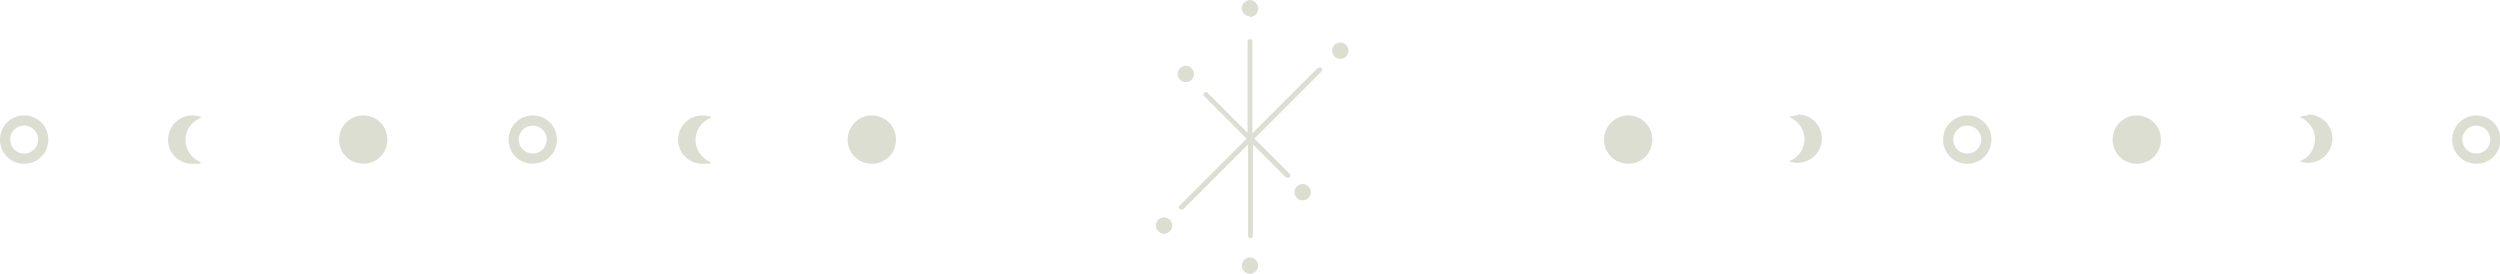 <?xml version="1.0" encoding="UTF-8"?>
<svg id="_レイヤー_1" data-name="レイヤー_1" xmlns="http://www.w3.org/2000/svg" version="1.1" viewBox="0 0 517.6 56.8">
  <!-- Generator: Adobe Illustrator 29.1.0, SVG Export Plug-In . SVG Version: 2.1.0 Build 142)  -->
  <defs>
    <style>
      .st0 {
        fill: #dbded1;
      }
    </style>
  </defs>
  <path class="st0" d="M180.5,23.9c-2.7,0-5,2.2-5,5s2.2,5,5,5,5-2.2,5-5-2.2-5-5-5ZM147.2,24.2c-.6-.2-1.2-.3-1.8-.3-2.7,0-5,2.2-5,5s2.2,5,5,5,1.2-.1,1.8-.3c-1.8-.7-3.2-2.5-3.2-4.6s1.3-3.9,3.2-4.6ZM110.3,23.9c-2.7,0-5,2.2-5,5s2.2,5,5,5,5-2.2,5-5-2.2-5-5-5ZM110.3,31.8c-1.6,0-2.9-1.3-2.9-2.9s1.3-2.9,2.9-2.9,2.9,1.3,2.9,2.9-1.3,2.9-2.9,2.9ZM75.2,23.9c-2.7,0-5,2.2-5,5s2.2,5,5,5,5-2.2,5-5-2.2-5-5-5ZM5,23.9C2.2,23.9,0,26.1,0,28.9s2.2,5,5,5,5-2.2,5-5-2.2-5-5-5ZM5,31.8c-1.6,0-2.9-1.3-2.9-2.9s1.3-2.9,2.9-2.9,2.9,1.3,2.9,2.9-1.3,2.9-2.9,2.9ZM41.6,24.2c-.6-.2-1.2-.3-1.8-.3-2.7,0-5,2.2-5,5s2.2,5,5,5,1.2-.1,1.8-.3c-1.8-.7-3.2-2.5-3.2-4.6s1.3-3.9,3.2-4.6ZM337.1,23.9c-2.7,0-5,2.2-5,5s2.2,5,5,5,5-2.2,5-5-2.2-5-5-5ZM372.2,23.9c-.6,0-1.2.1-1.8.3,1.8.7,3.2,2.5,3.2,4.6s-1.3,3.9-3.2,4.6c.6.2,1.2.3,1.8.3,2.7,0,5-2.2,5-5s-2.2-5-5-5ZM407.3,23.9c-2.7,0-5,2.2-5,5s2.2,5,5,5,5-2.2,5-5-2.2-5-5-5ZM407.3,31.8c-1.6,0-2.9-1.3-2.9-2.9s1.3-2.9,2.9-2.9,2.9,1.3,2.9,2.9-1.3,2.9-2.9,2.9ZM442.4,23.9c-2.7,0-5,2.2-5,5s2.2,5,5,5,5-2.2,5-5-2.2-5-5-5ZM512.7,23.9c-2.7,0-5,2.2-5,5s2.2,5,5,5,5-2.2,5-5-2.2-5-5-5ZM512.7,31.8c-1.6,0-2.9-1.3-2.9-2.9s1.3-2.9,2.9-2.9,2.9,1.3,2.9,2.9-1.3,2.9-2.9,2.9ZM477.9,23.9c-.6,0-1.2.1-1.8.3,1.8.7,3.2,2.5,3.2,4.6s-1.3,3.9-3.2,4.6c.6.2,1.2.3,1.8.3,2.7,0,5-2.2,5-5s-2.2-5-5-5ZM272.7,14.2l-13.4,13.4V8.6c0-.3-.2-.5-.5-.5s-.5.2-.5.5v18.9l-8.3-8.3c-.2-.2-.5-.2-.7,0-.2.2-.2.5,0,.7l8.8,8.8-13.9,13.9c-.2.2-.2.5,0,.7,0,0,.2.1.4.1s.3,0,.4-.1l13.4-13.4v18.9c0,.3.2.5.5.5s.5-.2.5-.5v-18.9l6.8,6.8c0,0,.2.1.4.1s.3,0,.4-.1c.2-.2.2-.5,0-.7l-7.3-7.3,13.9-13.9c.2-.2.2-.5,0-.7-.2-.2-.5-.2-.7,0ZM258.8,3.5c1,0,1.7-.8,1.7-1.7S259.7,0,258.8,0s-1.7.8-1.7,1.7.8,1.7,1.7,1.7ZM277.5,8.8c-1,0-1.7.8-1.7,1.7s.8,1.7,1.7,1.7,1.7-.8,1.7-1.7-.8-1.7-1.7-1.7ZM245.5,17c1,0,1.7-.8,1.7-1.7s-.8-1.7-1.7-1.7-1.7.8-1.7,1.7.8,1.7,1.7,1.7ZM269.7,38.1c-1,0-1.7.8-1.7,1.7s.8,1.7,1.7,1.7,1.7-.8,1.7-1.7-.8-1.7-1.7-1.7ZM258.8,53.3c-1,0-1.7.8-1.7,1.7s.8,1.7,1.7,1.7,1.7-.8,1.7-1.7-.8-1.7-1.7-1.7ZM241,45c-1,0-1.7.8-1.7,1.7s.8,1.7,1.7,1.7,1.7-.8,1.7-1.7-.8-1.7-1.7-1.7Z"/>
</svg>